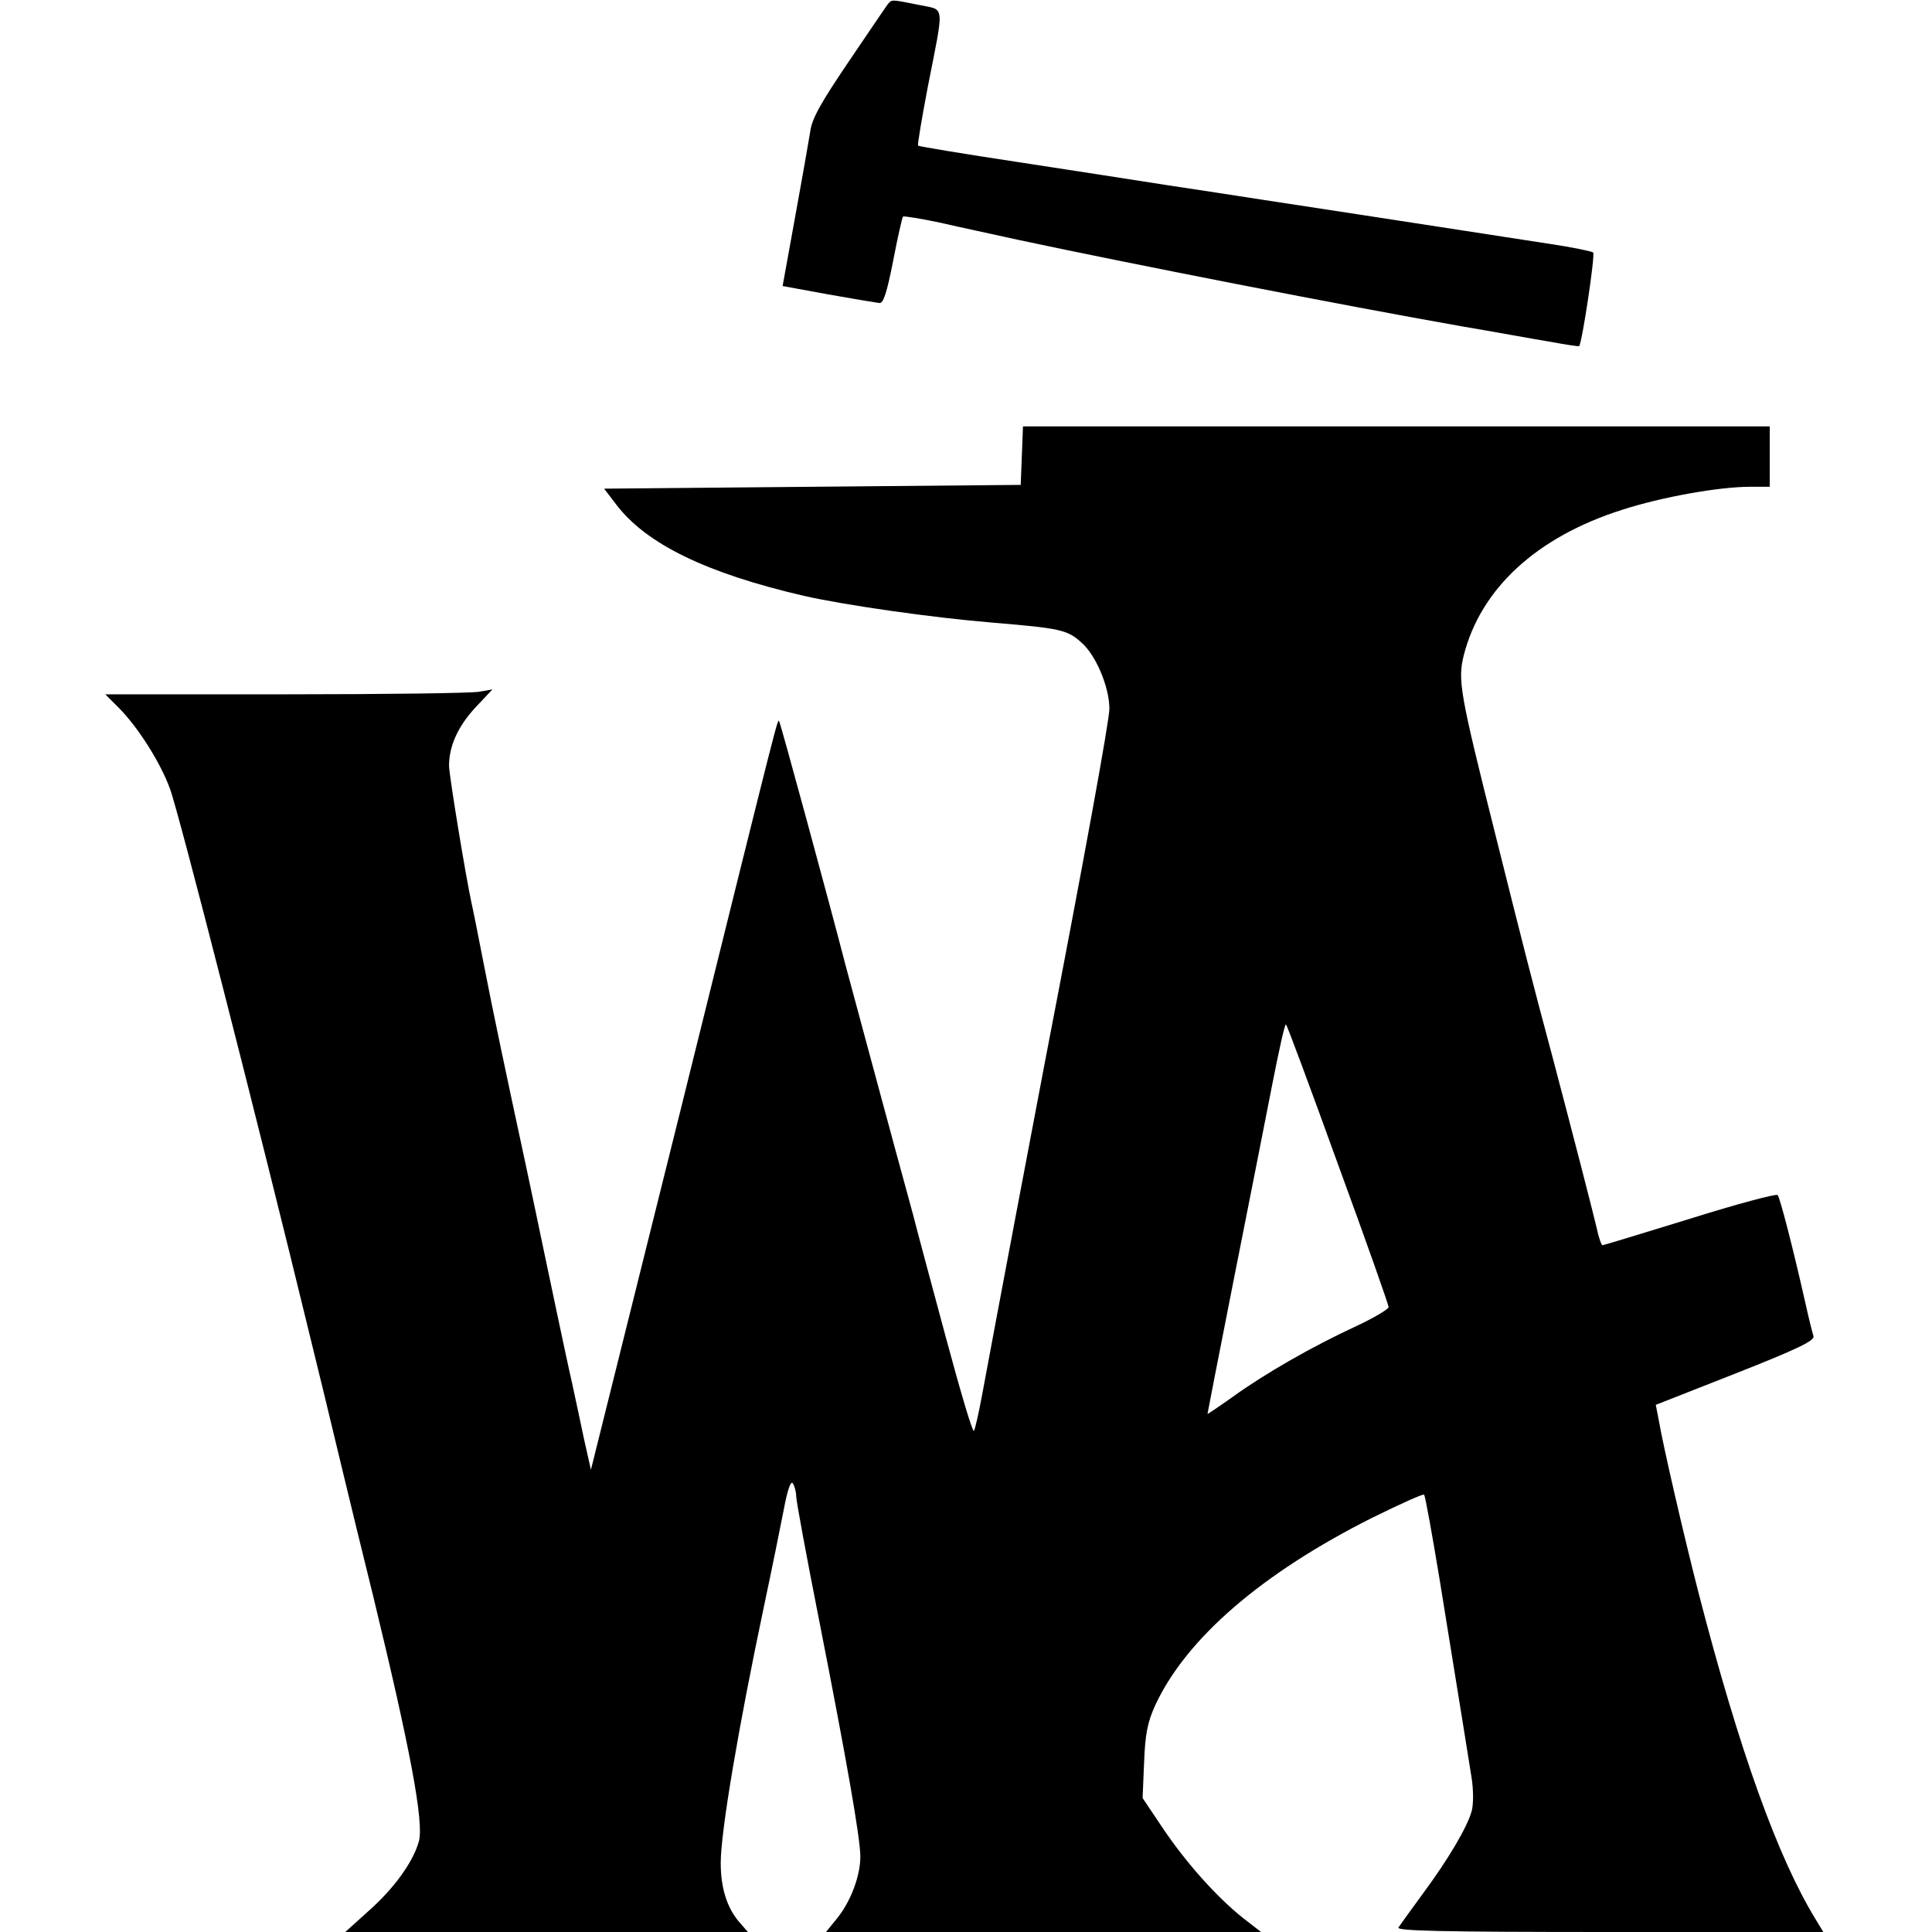 <?xml version="1.0" standalone="no"?>
<!DOCTYPE svg PUBLIC "-//W3C//DTD SVG 20010904//EN"
 "http://www.w3.org/TR/2001/REC-SVG-20010904/DTD/svg10.dtd">
<svg version="1.0" xmlns="http://www.w3.org/2000/svg"
 width="512pt" height="512pt" viewBox="0 0 512 512"
 preserveAspectRatio="xMidYMid meet">

<g transform="translate(0,512) scale(0.1,-0.1)"
fill="#000000" stroke="none">
<path d="M2352 5108 c-5 -7 -52 -76 -104 -153 -73 -108 -97 -150 -101 -185 -4
-25 -22 -127 -40 -226 l-33 -182 120 -22 c67 -12 128 -22 136 -23 11 -2 20 26
37 112 12 63 24 115 26 117 2 2 46 -5 98 -16 52 -12 146 -32 209 -46 300 -64
857 -173 1175 -229 83 -14 186 -33 229 -40 44 -8 81 -14 81 -12 8 10 43 243
37 248 -4 3 -56 14 -117 23 -60 9 -168 26 -240 37 -168 26 -358 55 -515 79
-69 11 -183 28 -255 39 -71 11 -249 39 -394 61 -146 22 -266 42 -268 44 -2 2
10 73 26 157 44 224 46 201 -24 216 -75 15 -71 15 -83 1z"/>
<path d="M2708 3913 l-3 -78 -552 -5 -552 -5 32 -42 c80 -105 239 -182 497
-242 110 -25 342 -58 500 -71 180 -15 198 -19 235 -52 39 -33 75 -119 75 -176
0 -31 -65 -388 -170 -932 -20 -104 -135 -711 -167 -885 -9 -49 -19 -93 -22
-97 -4 -4 -37 109 -75 250 -38 141 -77 286 -86 322 -53 193 -173 639 -180 665
-36 140 -172 641 -175 643 -5 5 9 61 -261 -1028 l-238 -955 -18 80 c-9 44 -24
112 -32 150 -9 39 -27 124 -41 190 -14 66 -32 152 -40 190 -8 39 -26 124 -40
190 -59 274 -87 407 -111 530 -14 72 -29 148 -34 170 -15 68 -60 341 -60 366
0 52 24 104 68 152 l47 50 -34 -6 c-18 -4 -249 -7 -513 -7 l-479 0 37 -37 c51
-52 109 -144 134 -212 23 -60 236 -894 370 -1446 23 -93 59 -242 80 -330 21
-88 61 -252 89 -365 98 -404 135 -600 121 -650 -15 -54 -65 -124 -134 -185
l-61 -55 533 0 534 0 -26 30 c-30 37 -46 88 -46 153 0 83 47 360 115 682 20
94 43 208 52 254 10 54 19 78 24 70 5 -8 9 -23 9 -34 0 -12 27 -158 60 -325
74 -376 110 -582 110 -630 0 -51 -25 -118 -61 -163 l-30 -37 576 0 577 0 -49
38 c-70 56 -151 147 -212 238 l-53 79 4 95 c3 76 9 106 30 152 82 176 282 349
575 496 73 36 135 64 137 61 3 -3 21 -103 41 -224 67 -414 76 -470 85 -527 5
-33 5 -70 0 -88 -12 -43 -63 -129 -129 -218 -31 -42 -60 -83 -65 -90 -6 -9
109 -12 559 -12 l567 0 -20 33 c-100 163 -202 445 -311 867 -39 152 -94 390
-106 461 l-7 36 211 83 c165 65 210 87 207 99 -3 9 -12 45 -20 81 -35 156 -69
286 -75 293 -4 4 -109 -24 -233 -63 -124 -38 -228 -70 -231 -70 -3 0 -10 19
-15 43 -9 39 -58 230 -118 457 -55 205 -78 296 -149 580 -97 386 -102 417 -86
483 45 177 193 314 420 386 105 34 257 61 339 61 l52 0 0 80 0 80 -990 0 -989
0 -3 -77z m838 -1879 c74 -202 134 -372 134 -378 -1 -6 -40 -29 -87 -51 -115
-53 -242 -126 -325 -186 -38 -27 -68 -47 -68 -46 0 2 31 160 69 353 38 192 84
424 102 517 18 92 34 165 37 162 3 -2 65 -169 138 -371z"/>
</g>
</svg>
